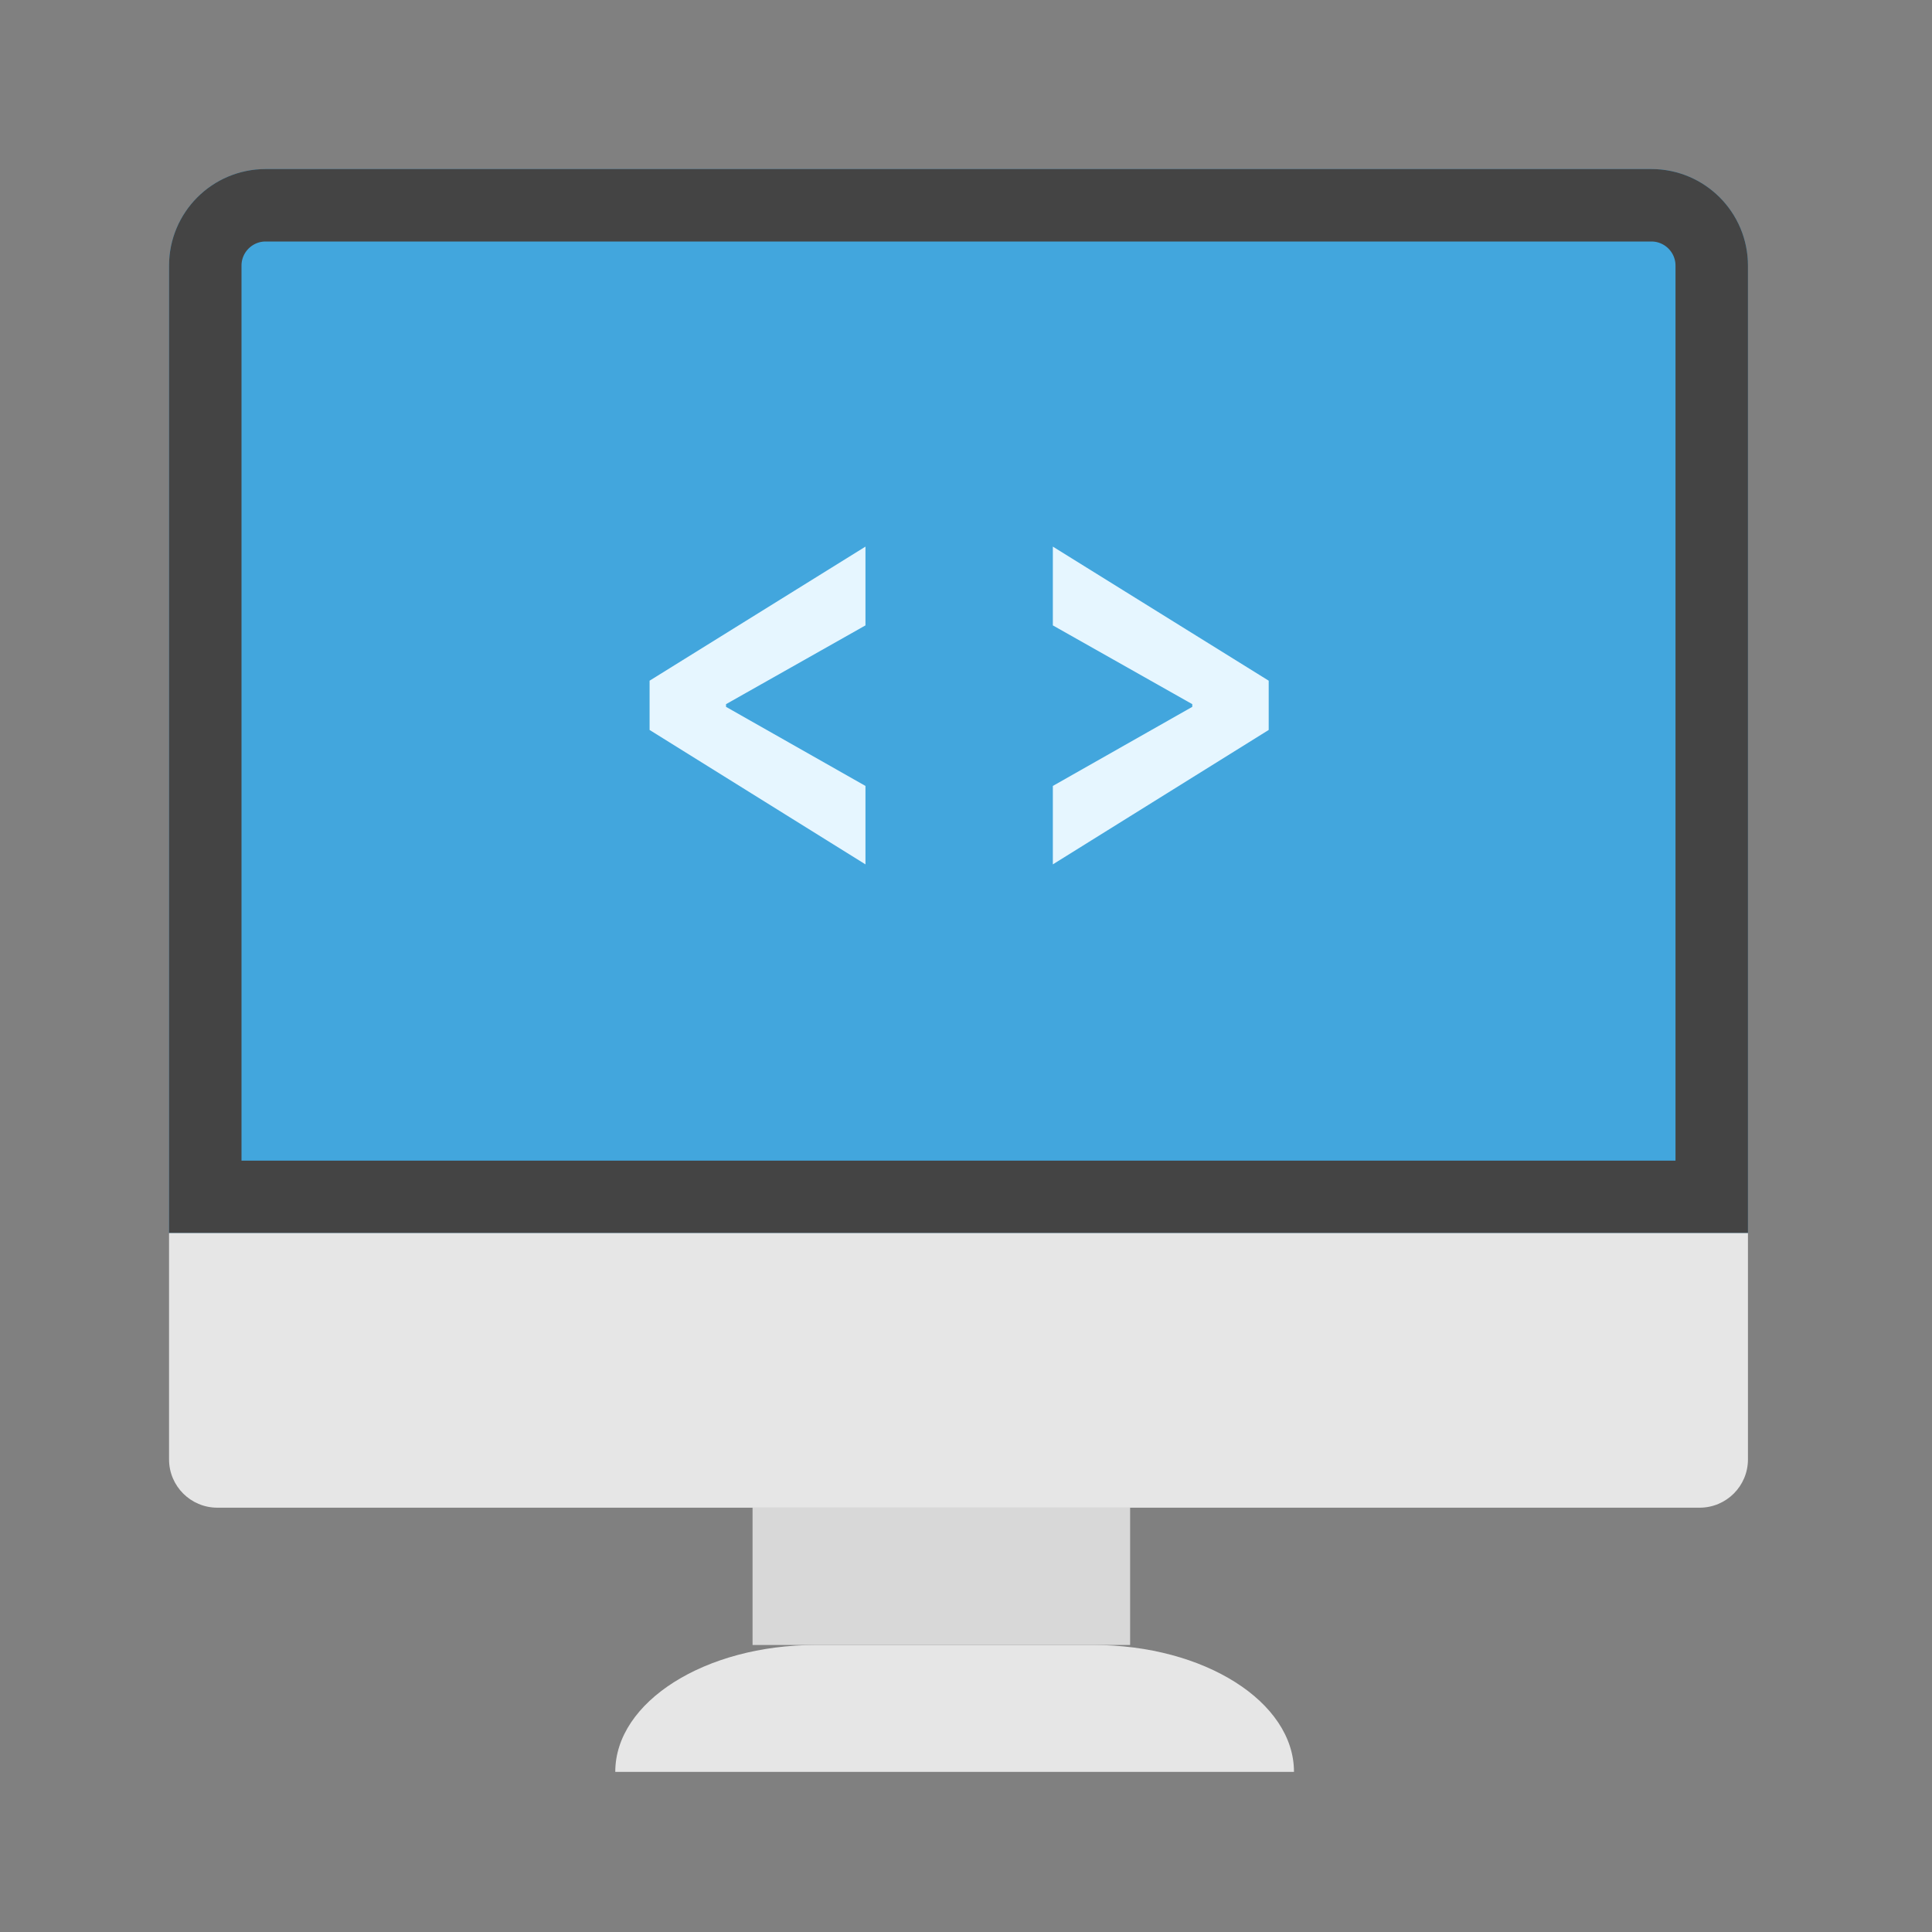 <svg xmlns="http://www.w3.org/2000/svg" xmlns:xlink="http://www.w3.org/1999/xlink" width="80" height="80" viewBox="0 0 80 80">
  <rect x="0" y="0" width="80" height="80" fill="#808080" stroke="none"/>
  <defs>
    <path id="web-development-a" d="M4,0 L61.379,0 L61.379,-4.4408921e-16 C63.588,-8.49901461e-16 65.379,1.791 65.379,4 L65.379,44.06 L0,44.06 L0,4 L-4.4408921e-16,4 C-7.1463071e-16,1.791 1.791,-3.82769592e-17 4,-4.4408921e-16 Z"/>
  </defs>
  <g fill="none" fill-rule="evenodd" transform="translate(7 7)">
    <use fill="#42A6DD" xlink:href="#web-development-a"/>
    <path stroke="#444" stroke-width="3" d="M1.5,42.56 L63.879,42.56 L63.879,4 C63.879,2.619 62.76,1.5 61.379,1.5 L4,1.5 C2.619,1.5 1.5,2.619 1.5,4 L1.5,42.56 Z"/>
    <path fill="#E6F6FF" d="M19.898,21.186 L28.837,15.634 L28.837,18.896 L23.063,22.158 L23.063,22.269 L28.837,25.544 L28.837,28.792 L19.898,23.226 L19.898,21.186 Z M45.534,21.186 L36.596,15.634 L36.596,18.896 L42.37,22.158 L42.37,22.269 L36.596,25.544 L36.596,28.792 L45.534,23.226 L45.534,21.186 Z"/>
    <path fill="#E6E6E6" d="M0,44.06 L65.379,44.06 L65.379,53.43 L65.379,53.43 C65.379,54.535 64.484,55.43 63.379,55.43 L2,55.43 L2,55.43 C0.895,55.43 1.3527075e-16,54.535 0,53.43 L0,44.06 Z"/>
    <g transform="translate(18.477 55.43)">
      <path fill="#E6E6E6" d="M0,10.94 L0,10.94 L0,10.94 C0,8.038 3.718,5.685 8.303,5.685 L8.303,5.685 L19.8,5.685 L19.8,5.685 C24.386,5.685 28.104,8.038 28.104,10.94 L28.104,10.94 L28.104,10.94"/>
      <rect width="15.634" height="5.685" x="5.685" fill="#D8D8D8"/>
    </g>
  </g>
</svg>
